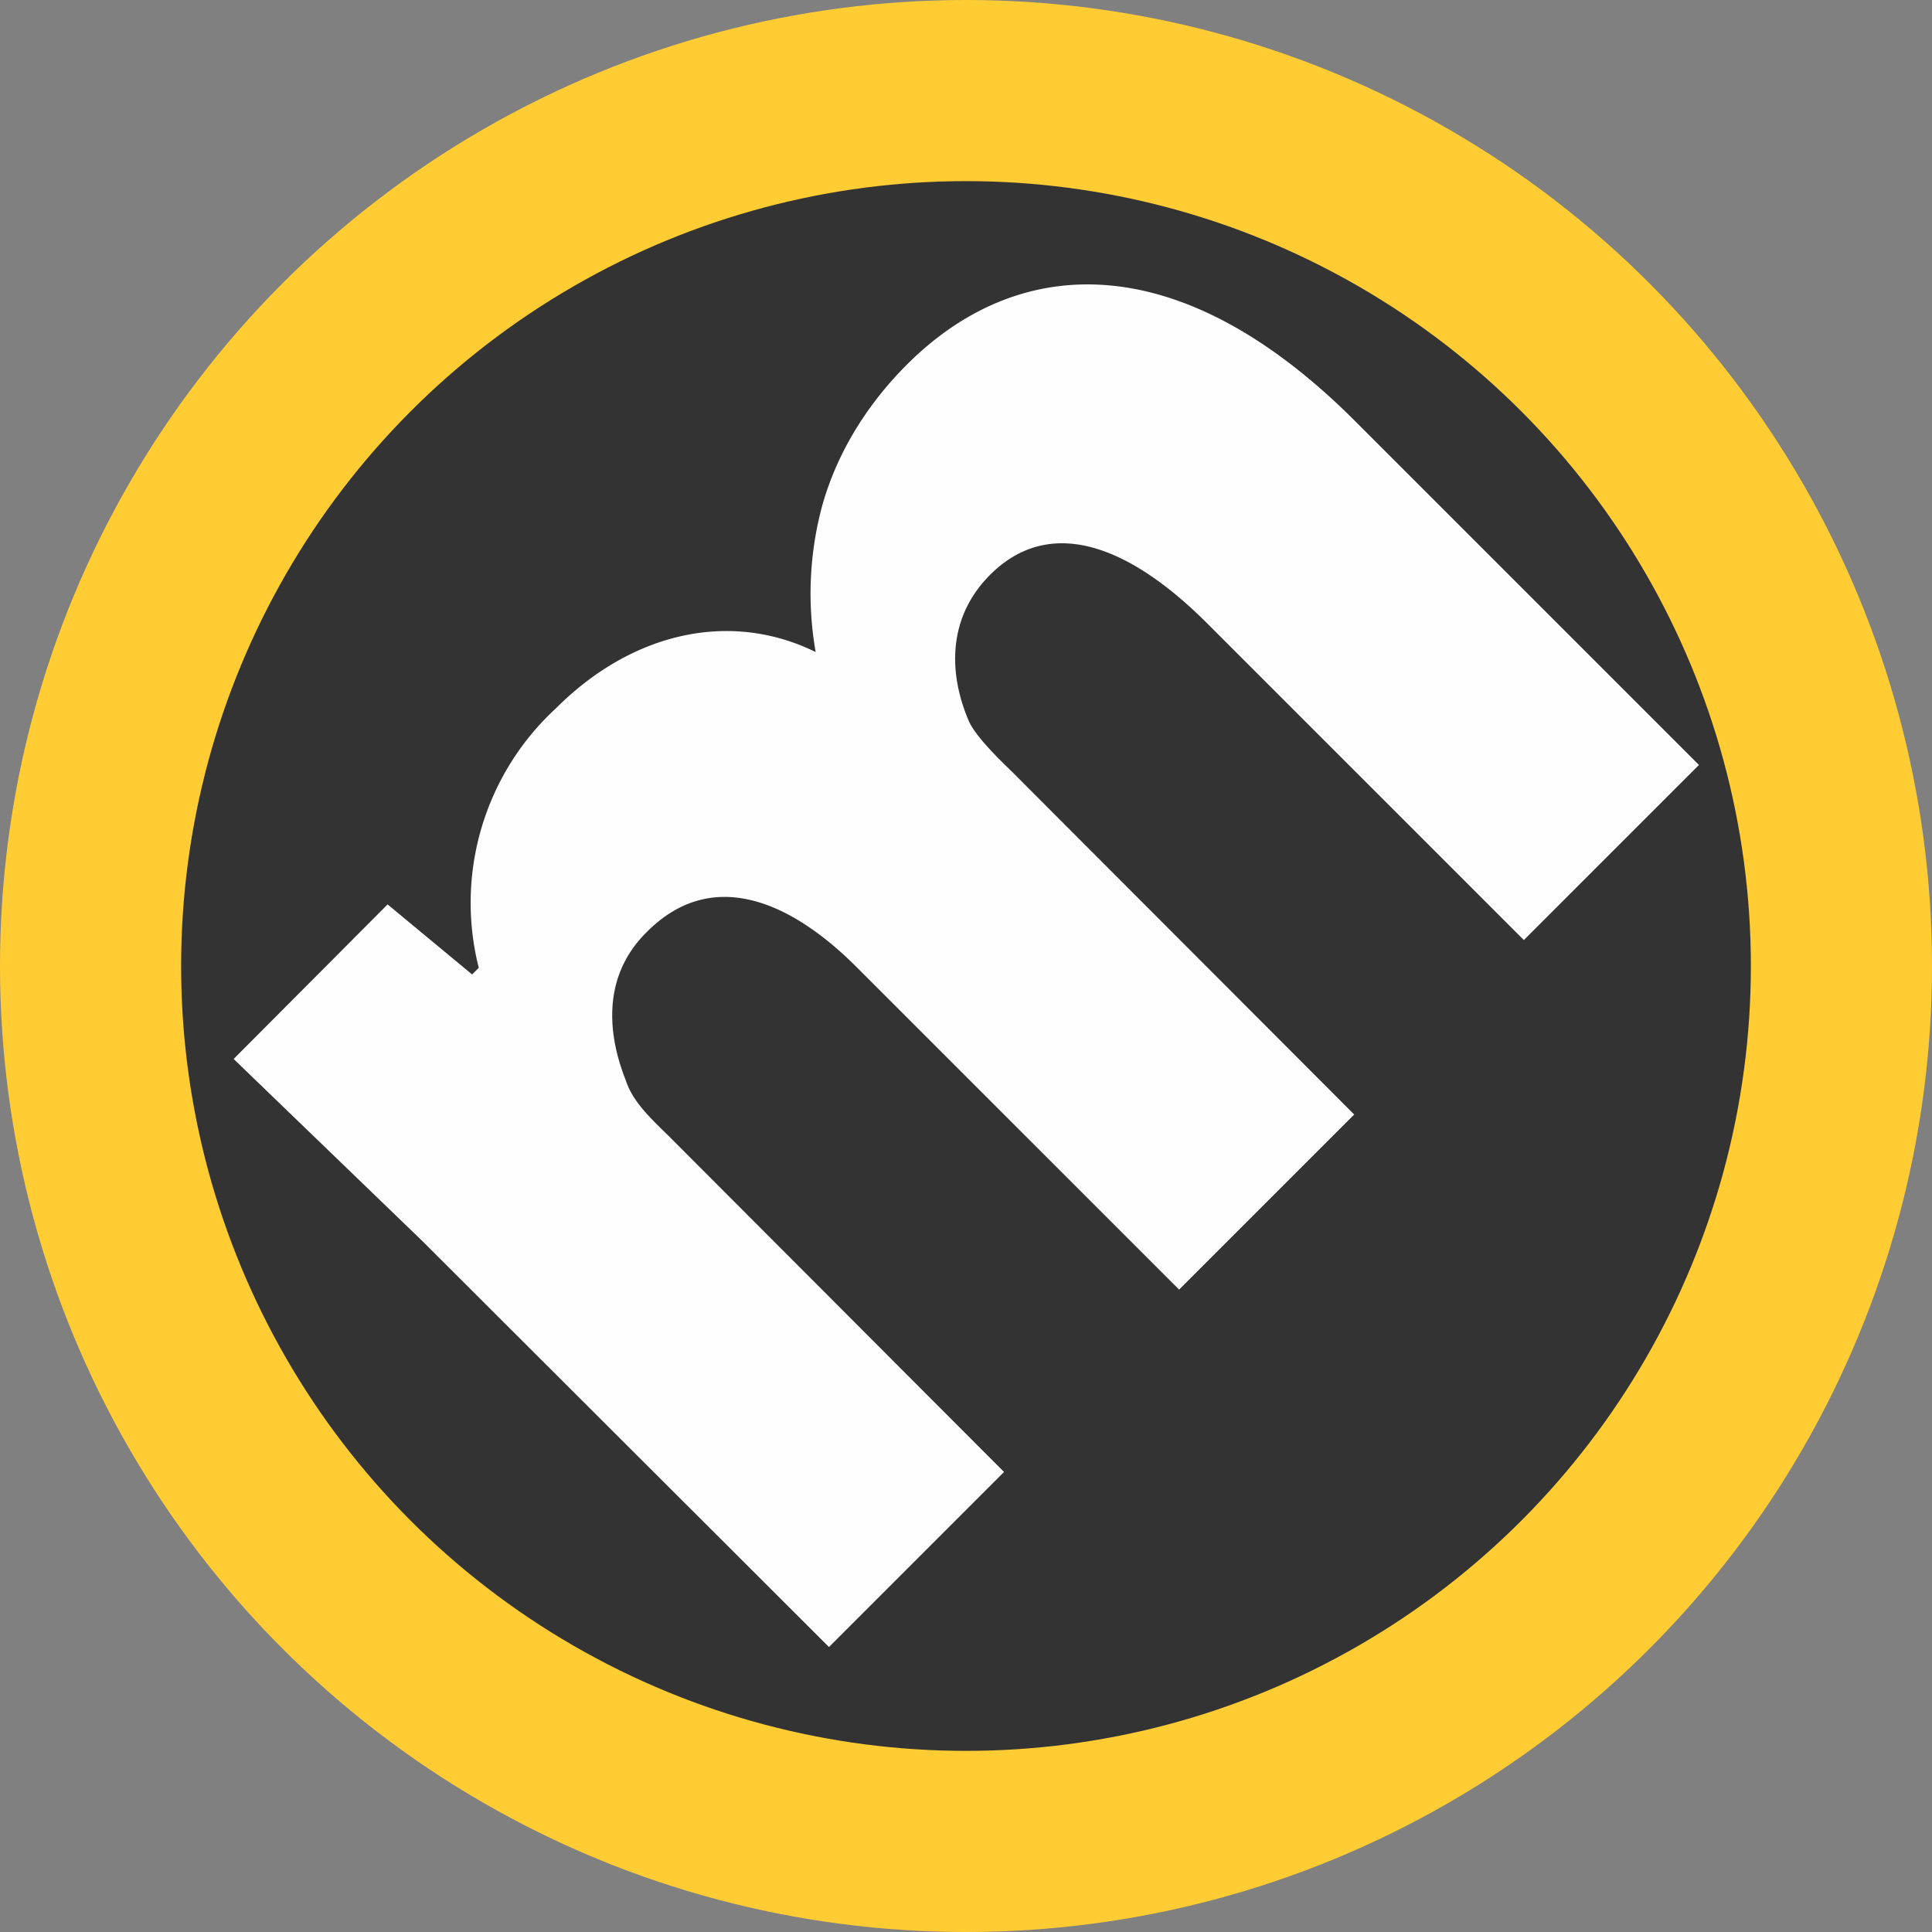<svg xmlns="http://www.w3.org/2000/svg" viewBox="0 0 64 64"><rect x="0" y="0" width="64" height="64" fill="#808080" stroke="none"/><g transform="scale(2)"><circle cx="16" cy="16" r="16" fill="#ffcc34"/><circle cx="16" cy="16" r="13" fill="#333"/><path fill="#fefefe" d="m7 20.56-3.13-3.02 2.55-2.56 1.4 1.16.11-.11a4.38 4.38 0 0 1 1.28-4.3c1.27-1.27 2.9-1.62 4.3-.93a5.58 5.58 0 0 1 .11-2.43c.23-.82.7-1.63 1.4-2.33 1.85-1.85 4.52-1.97 7.42.93l5.7 5.7-2.9 2.9L20 10.33c-1.4-1.4-2.67-1.74-3.6-.81-.7.7-.7 1.62-.35 2.43.11.24.46.59.7.82l5.68 5.69-2.9 2.9-5.34-5.34c-1.16-1.16-2.44-1.63-3.48-.58-.82.81-.58 1.86-.35 2.44.11.34.35.58.7.92l5.57 5.58-2.9 2.9z"/></g></svg>